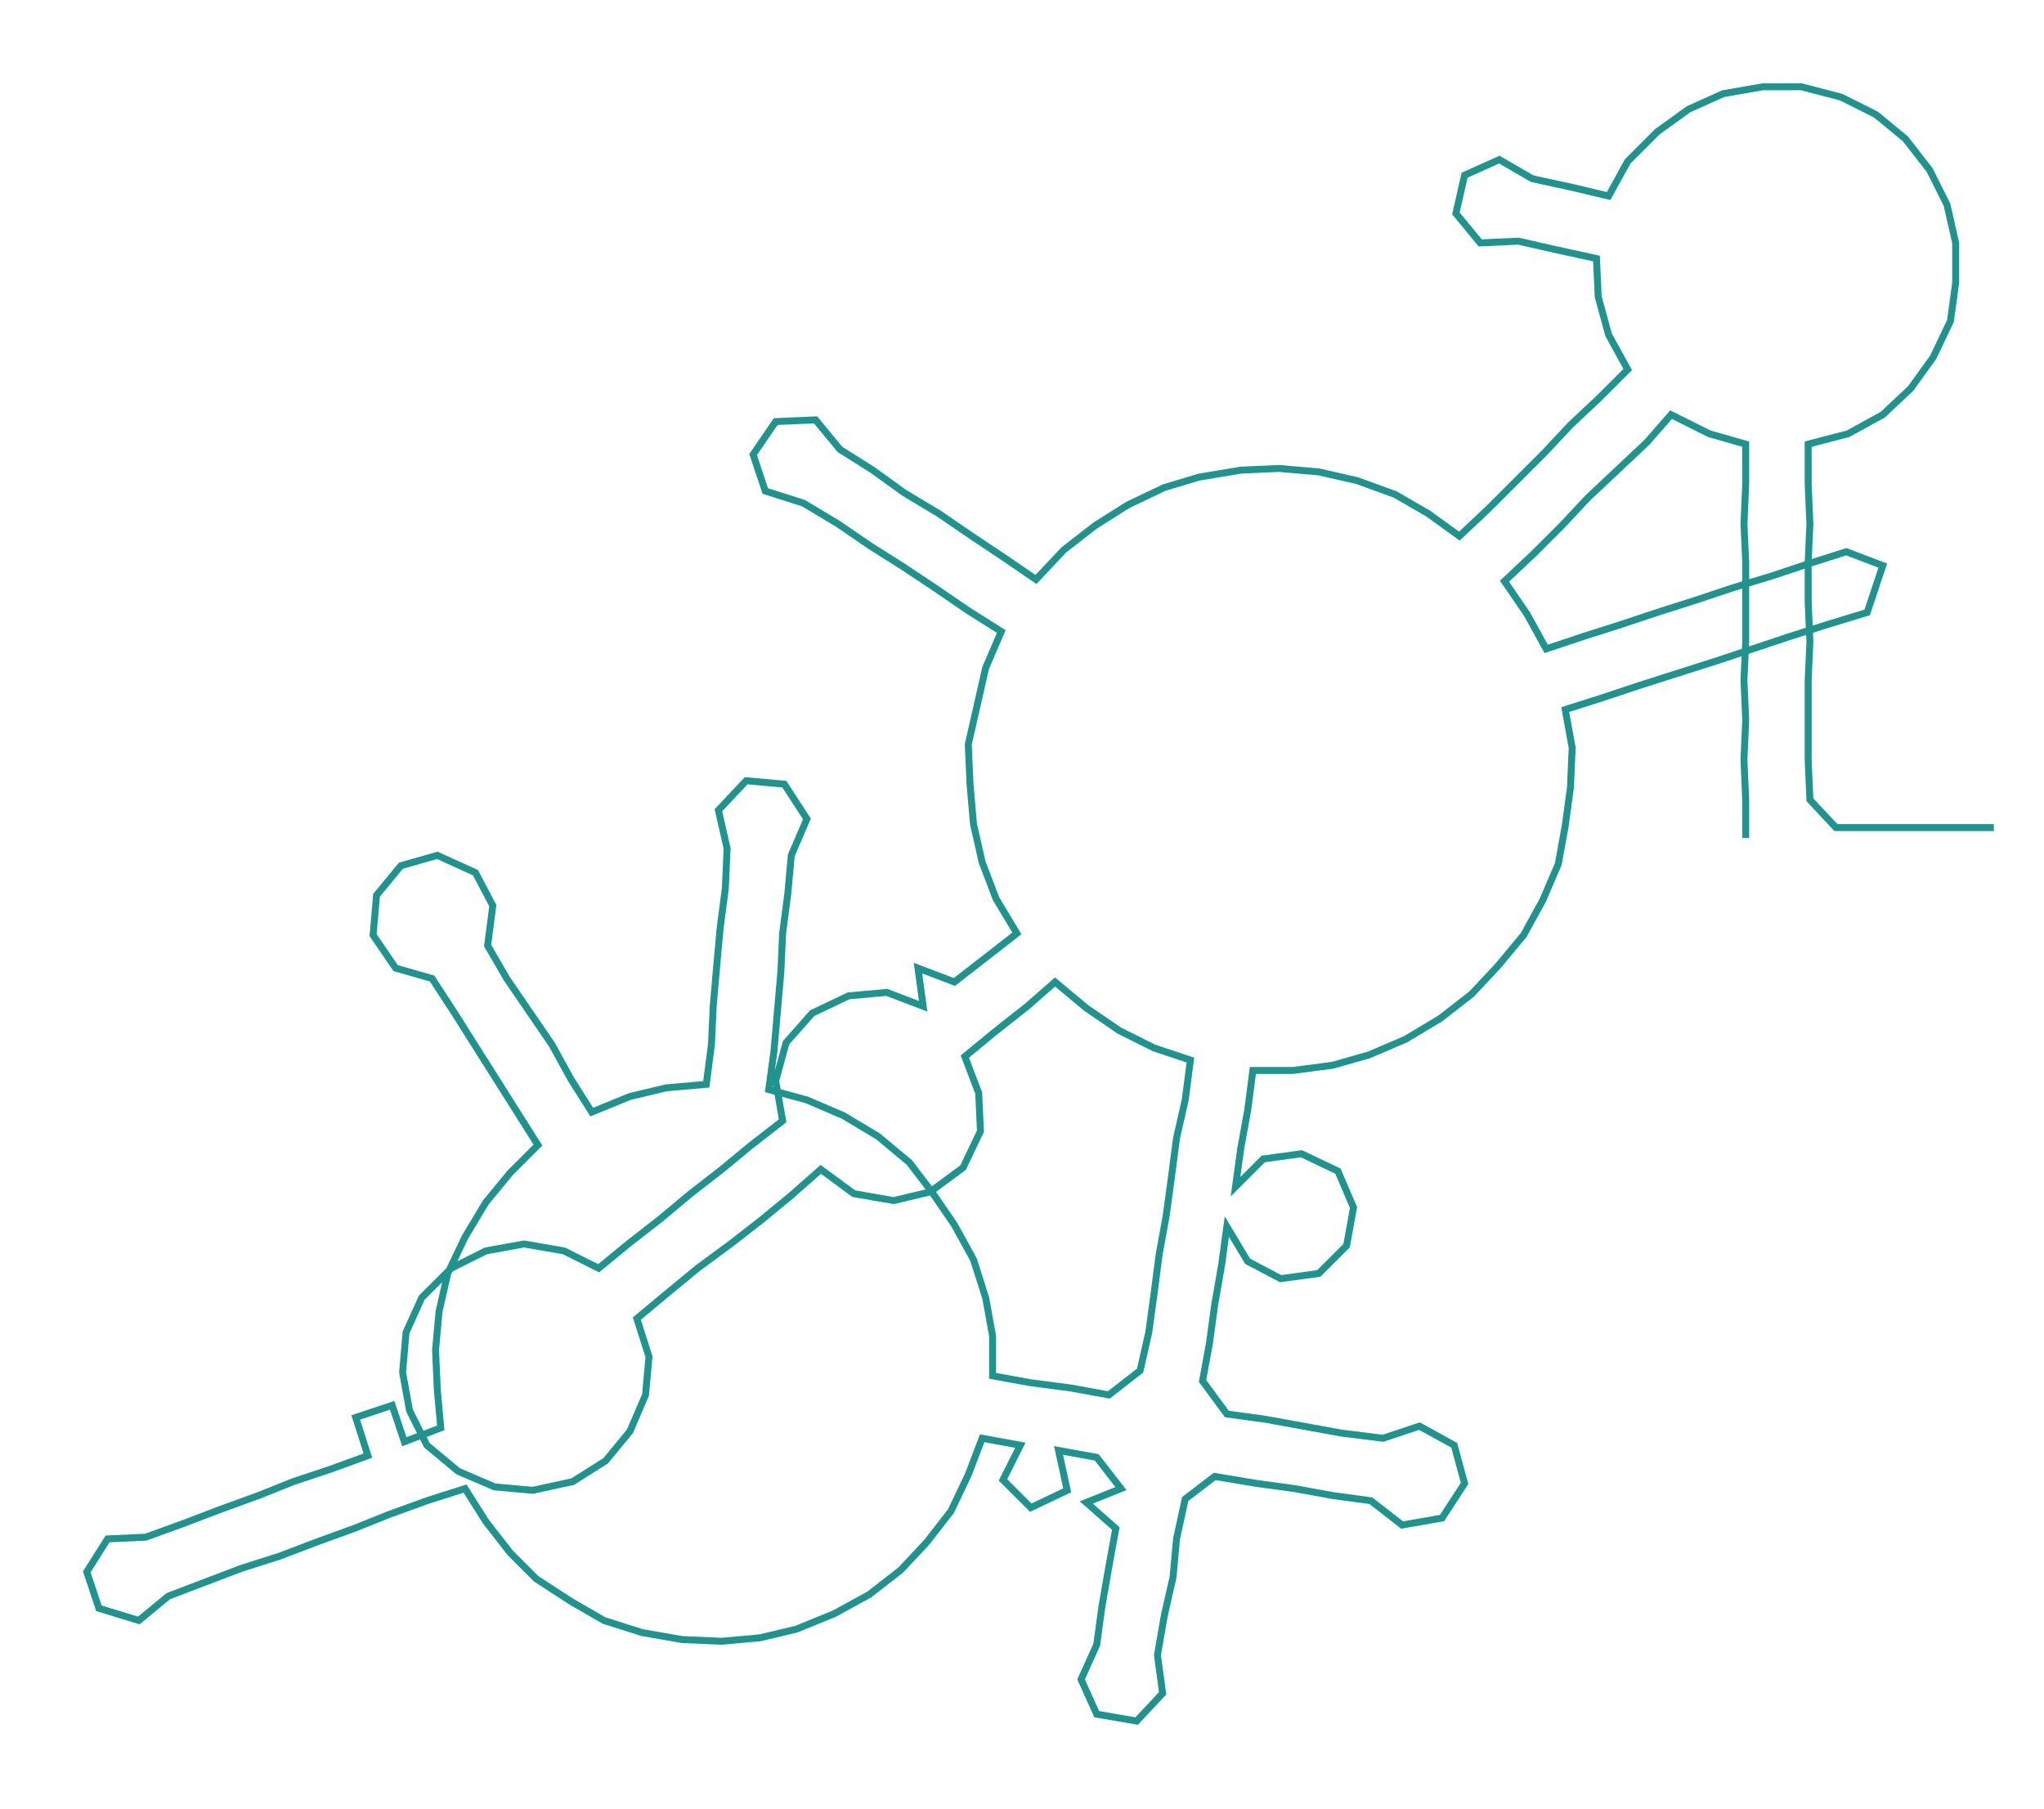 <ns0:svg xmlns:ns0="http://www.w3.org/2000/svg" width="300px" height="265.54px" viewBox="0 0 1177.9 1042.6"><ns0:path style="stroke:#1f938d;stroke-width:4px;fill:none;" d="M1006 483 L1006 483 L1006 461 L1005 438 L1006 415 L1005 392 L1006 370 L1006 347 L1006 324 L1005 302 L1006 279 L1006 256 L985 250 L963 239 L949 255 L932 271 L915 287 L900 303 L884 319 L867 335 L880 354 L891 374 L912 367 L934 360 L955 353 L977 346 L998 339 L1021 332 L1042 325 L1064 318 L1085 326 L1076 353 L1053 360 L1031 367 L1010 374 L989 381 L967 388 L945 395 L924 402 L902 409 L906 431 L905 454 L902 476 L898 498 L889 519 L878 539 L863 557 L848 573 L830 587 L810 599 L789 608 L768 614 L745 617 L722 617 L719 640 L715 662 L712 684 L728 668 L750 665 L771 675 L780 696 L776 718 L760 734 L738 737 L719 727 L707 707 L704 729 L700 752 L697 774 L693 796 L707 815 L729 818 L751 822 L773 826 L797 829 L818 822 L838 833 L844 855 L831 875 L808 879 L790 865 L768 862 L746 858 L724 855 L700 851 L683 864 L678 887 L676 909 L671 931 L667 954 L670 976 L655 992 L632 988 L623 968 L632 948 L635 926 L639 903 L643 881 L626 866 L646 858 L632 840 L610 836 L615 859 L594 869 L578 853 L588 833 L566 829 L558 850 L548 871 L534 889 L519 905 L501 919 L481 930 L459 939 L438 944 L416 946 L393 945 L370 941 L348 934 L329 923 L309 910 L294 895 L280 877 L268 858 L246 865 L224 873 L204 881 L182 889 L161 897 L139 904 L118 912 L97 920 L80 934 L57 927 L50 906 L62 887 L84 886 L106 878 L127 870 L149 862 L169 854 L190 847 L212 839 L205 817 L226 810 L233 831 L254 823 L252 801 L251 778 L253 756 L258 734 L268 713 L280 693 L294 676 L310 660 L298 641 L286 622 L274 603 L262 584 L249 564 L228 558 L215 539 L217 516 L231 499 L252 493 L274 503 L284 522 L281 545 L292 564 L305 583 L318 602 L329 622 L341 641 L363 632 L384 627 L407 625 L410 602 L411 580 L413 557 L415 535 L418 512 L419 489 L414 467 L430 450 L452 452 L465 472 L456 493 L454 515 L451 538 L450 560 L448 583 L446 606 L443 628 L465 634 L486 643 L506 655 L524 670 L537 687 L550 706 L561 726 L568 748 L572 770 L572 793 L594 797 L617 800 L639 804 L657 790 L662 768 L665 746 L668 723 L672 701 L675 679 L678 656 L683 634 L686 611 L665 604 L645 594 L626 581 L608 566 L592 580 L573 595 L556 609 L564 630 L565 652 L555 673 L536 687 L515 692 L492 688 L473 674 L456 689 L439 703 L421 717 L402 731 L385 745 L367 760 L374 782 L372 804 L363 825 L349 842 L330 854 L307 859 L285 857 L264 848 L246 833 L236 813 L232 791 L234 768 L243 748 L260 731 L280 721 L302 717 L325 721 L345 731 L362 717 L380 703 L398 688 L416 674 L433 660 L451 646 L447 623 L453 601 L468 584 L489 574 L511 572 L532 580 L529 558 L550 566 L568 552 L586 538 L574 518 L566 497 L561 475 L559 452 L558 429 L563 407 L568 385 L577 364 L558 352 L539 339 L521 327 L502 315 L483 302 L463 290 L441 283 L434 262 L447 243 L470 242 L484 259 L503 271 L521 284 L541 296 L560 309 L578 321 L597 334 L613 317 L631 303 L650 291 L671 281 L691 275 L715 271 L737 270 L760 272 L782 277 L804 285 L823 296 L841 309 L858 293 L874 277 L890 261 L905 245 L922 229 L938 213 L927 193 L921 171 L920 149 L897 144 L875 139 L853 140 L839 123 L844 101 L864 92 L883 103 L906 108 L927 113 L938 93 L955 76 L973 63 L993 54 L1016 50 L1038 50 L1061 56 L1081 66 L1098 80 L1112 98 L1122 118 L1127 140 L1127 163 L1124 185 L1114 206 L1101 224 L1085 239 L1065 250 L1042 256 L1042 279 L1043 302 L1042 324 L1042 347 L1043 370 L1042 392 L1042 415 L1042 438 L1043 461 L1058 477 L1081 477 L1104 477 L1126 477 L1149 477" /></ns0:svg>